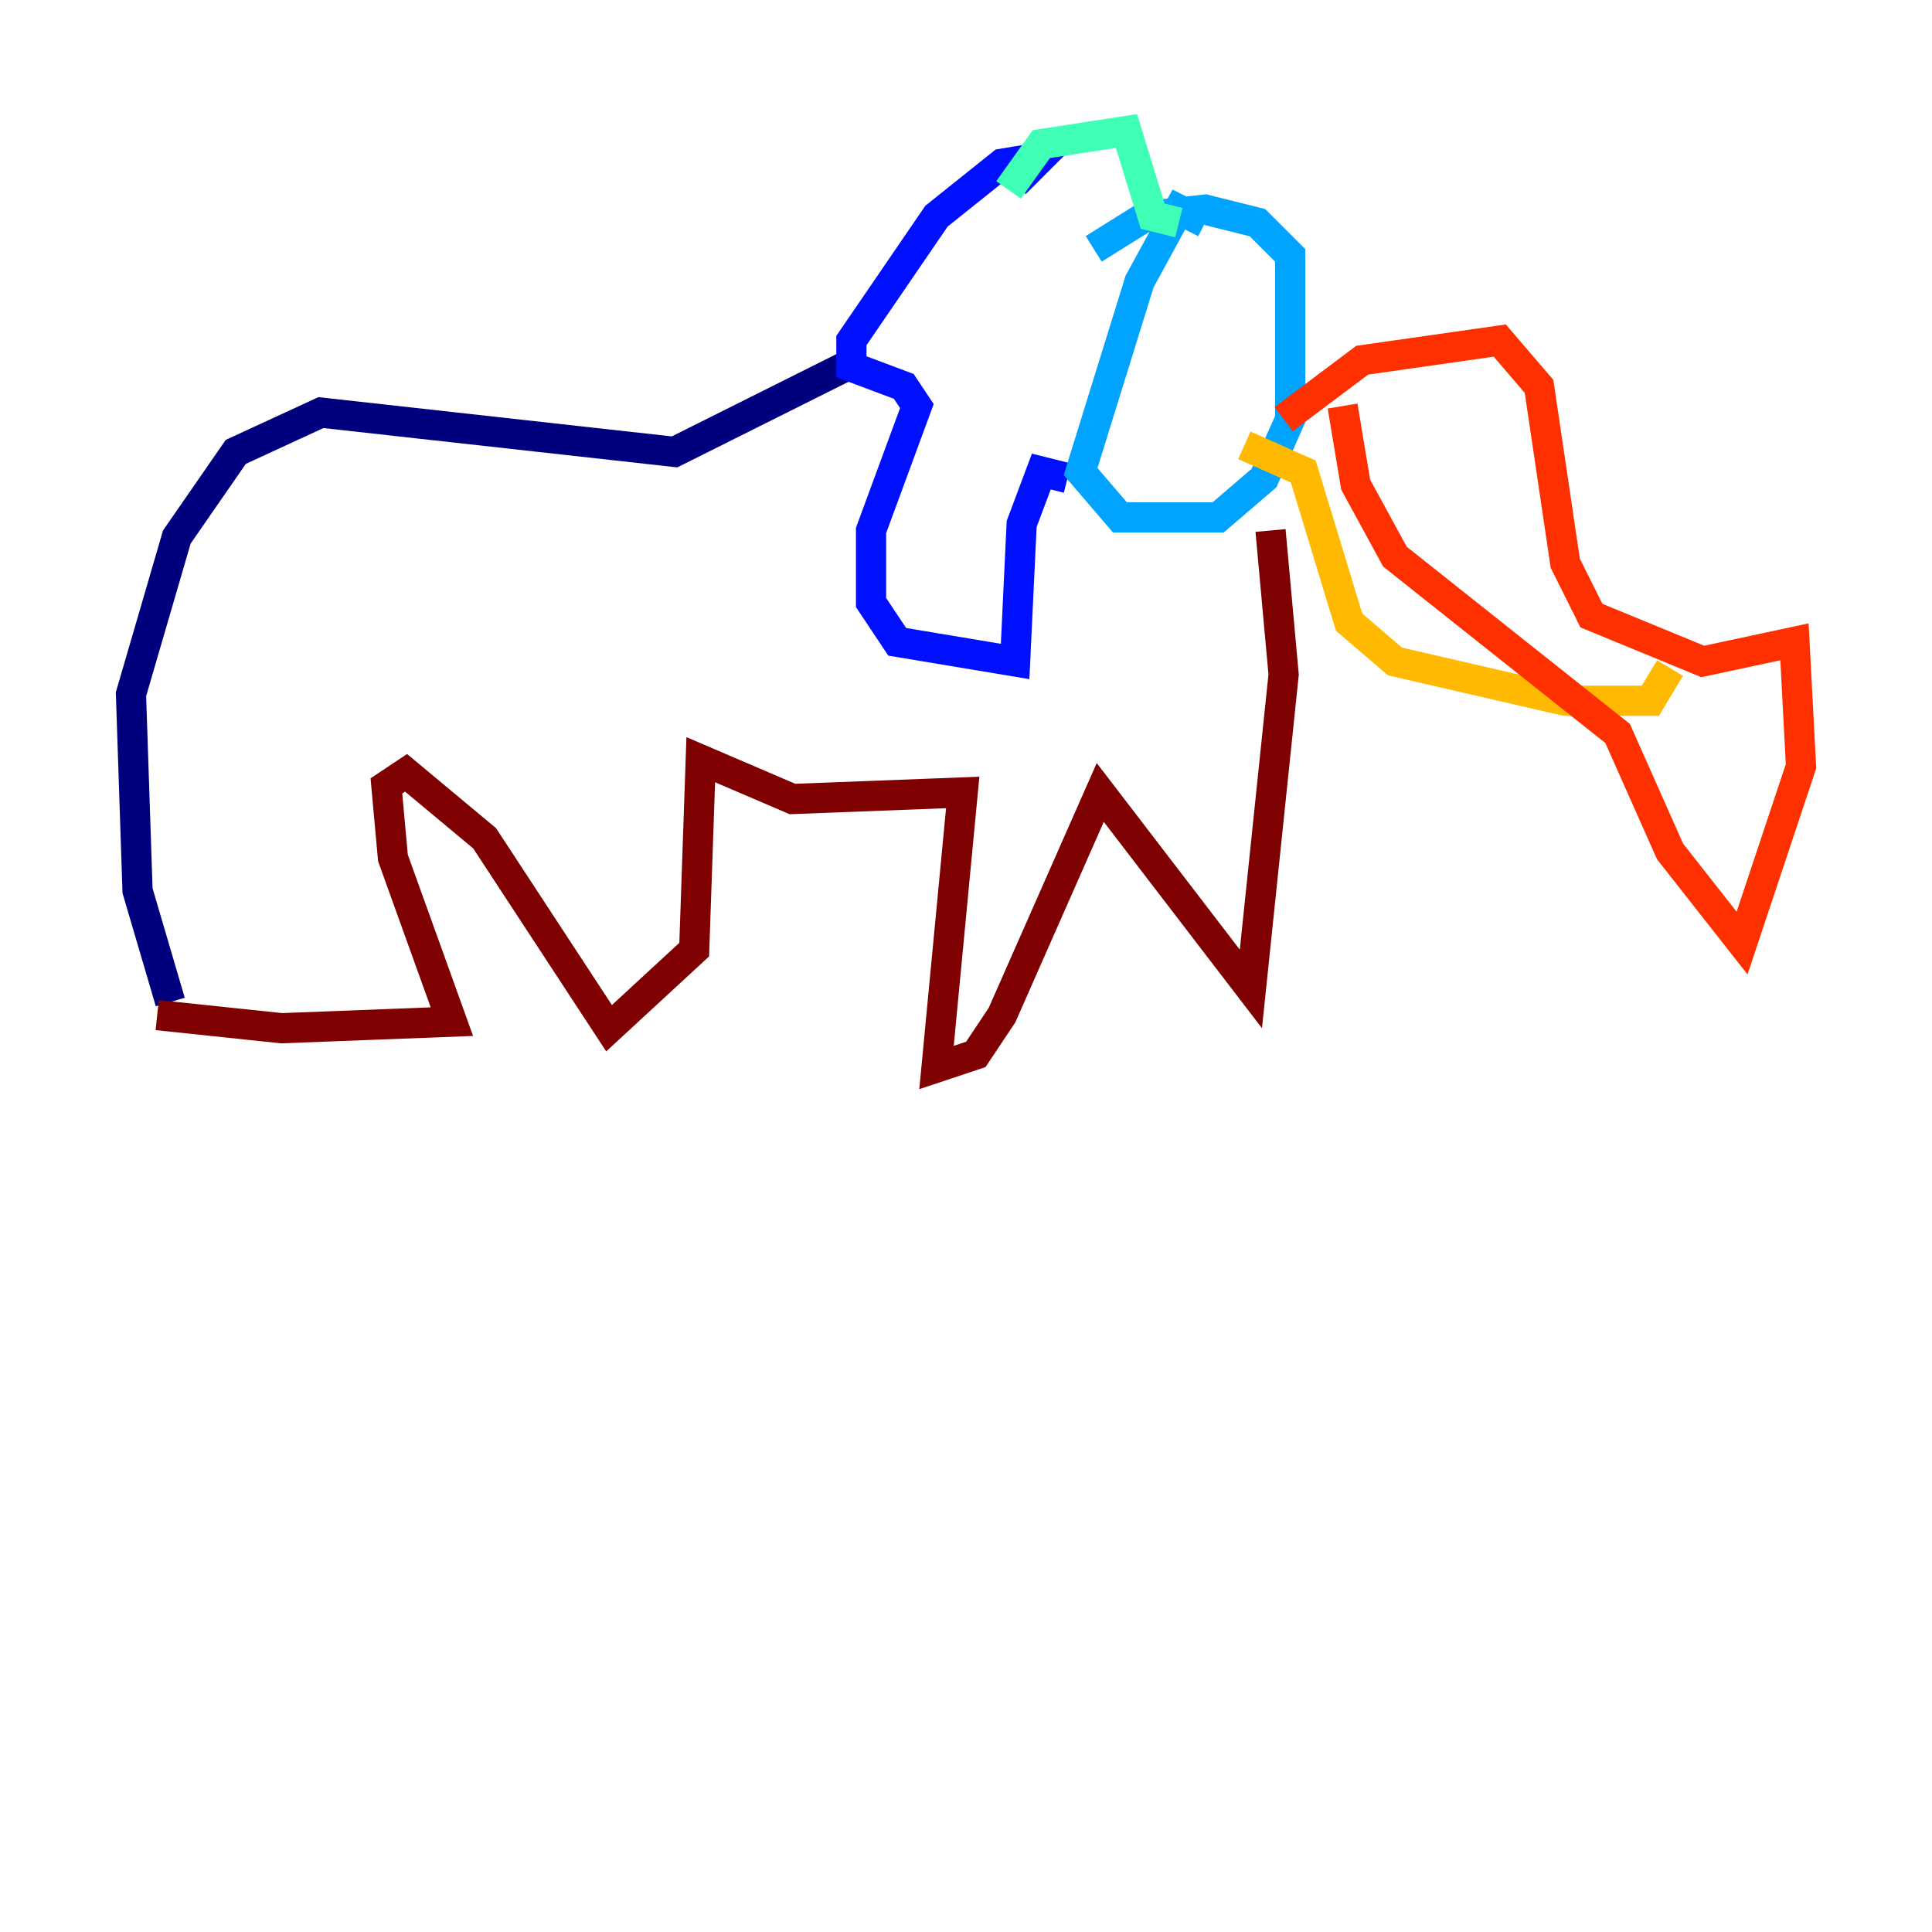<?xml version="1.0" encoding="utf-8" ?>
<svg baseProfile="tiny" height="128" version="1.2" viewBox="0,0,128,128" width="128" xmlns="http://www.w3.org/2000/svg" xmlns:ev="http://www.w3.org/2001/xml-events" xmlns:xlink="http://www.w3.org/1999/xlink"><defs /><polyline fill="none" points="11.281,66.386 9.112,59.01 8.678,45.993 11.715,35.58 15.62,29.939 21.261,27.336 44.691,29.939 56.841,23.864" stroke="#00007f" stroke-width="2" /><polyline fill="none" points="67.254,12.149 68.99,10.414 66.386,10.848 62.047,14.319 56.407,22.563 56.407,24.298 59.878,25.6 60.746,26.902 57.709,35.146 57.709,39.919 59.444,42.522 67.254,43.824 67.688,34.712 68.99,31.241 70.725,31.675" stroke="#0010ff" stroke-width="2" /><polyline fill="none" points="79.837,14.752 78.102,13.885 75.498,18.658 71.593,31.241 74.197,34.278 80.705,34.278 83.742,31.675 85.478,27.77 85.478,16.922 83.308,14.752 79.837,13.885 75.932,14.319 72.461,16.488" stroke="#00a4ff" stroke-width="2" /><polyline fill="none" points="66.82,12.583 68.99,9.546 74.63,8.678 76.366,14.319 78.102,14.752" stroke="#3fffb7" stroke-width="2" /><polyline fill="none" points="82.007,20.827 82.007,20.827" stroke="#b7ff3f" stroke-width="2" /><polyline fill="none" points="82.441,29.505 86.346,31.241 89.383,41.22 92.42,43.824 103.702,46.427 109.342,46.427 110.644,44.258" stroke="#ffb900" stroke-width="2" /><polyline fill="none" points="85.044,27.77 90.251,23.864 99.363,22.563 101.966,25.6 103.702,37.315 105.437,40.786 112.814,43.824 118.888,42.522 119.322,50.766 115.417,62.481 110.644,56.407 107.173,48.597 92.42,36.881 89.817,32.108 88.949,26.902" stroke="#ff3000" stroke-width="2" /><polyline fill="none" points="10.414,67.254 18.658,68.122 29.939,67.688 26.034,56.841 25.6,52.068 26.902,51.2 32.108,55.539 40.352,68.122 45.993,62.915 46.427,50.332 52.502,52.936 63.783,52.502 62.047,70.725 64.651,69.858 66.386,67.254 72.895,52.502 82.875,65.519 85.044,44.691 84.176,35.146" stroke="#7f0000" stroke-width="2" /></svg>